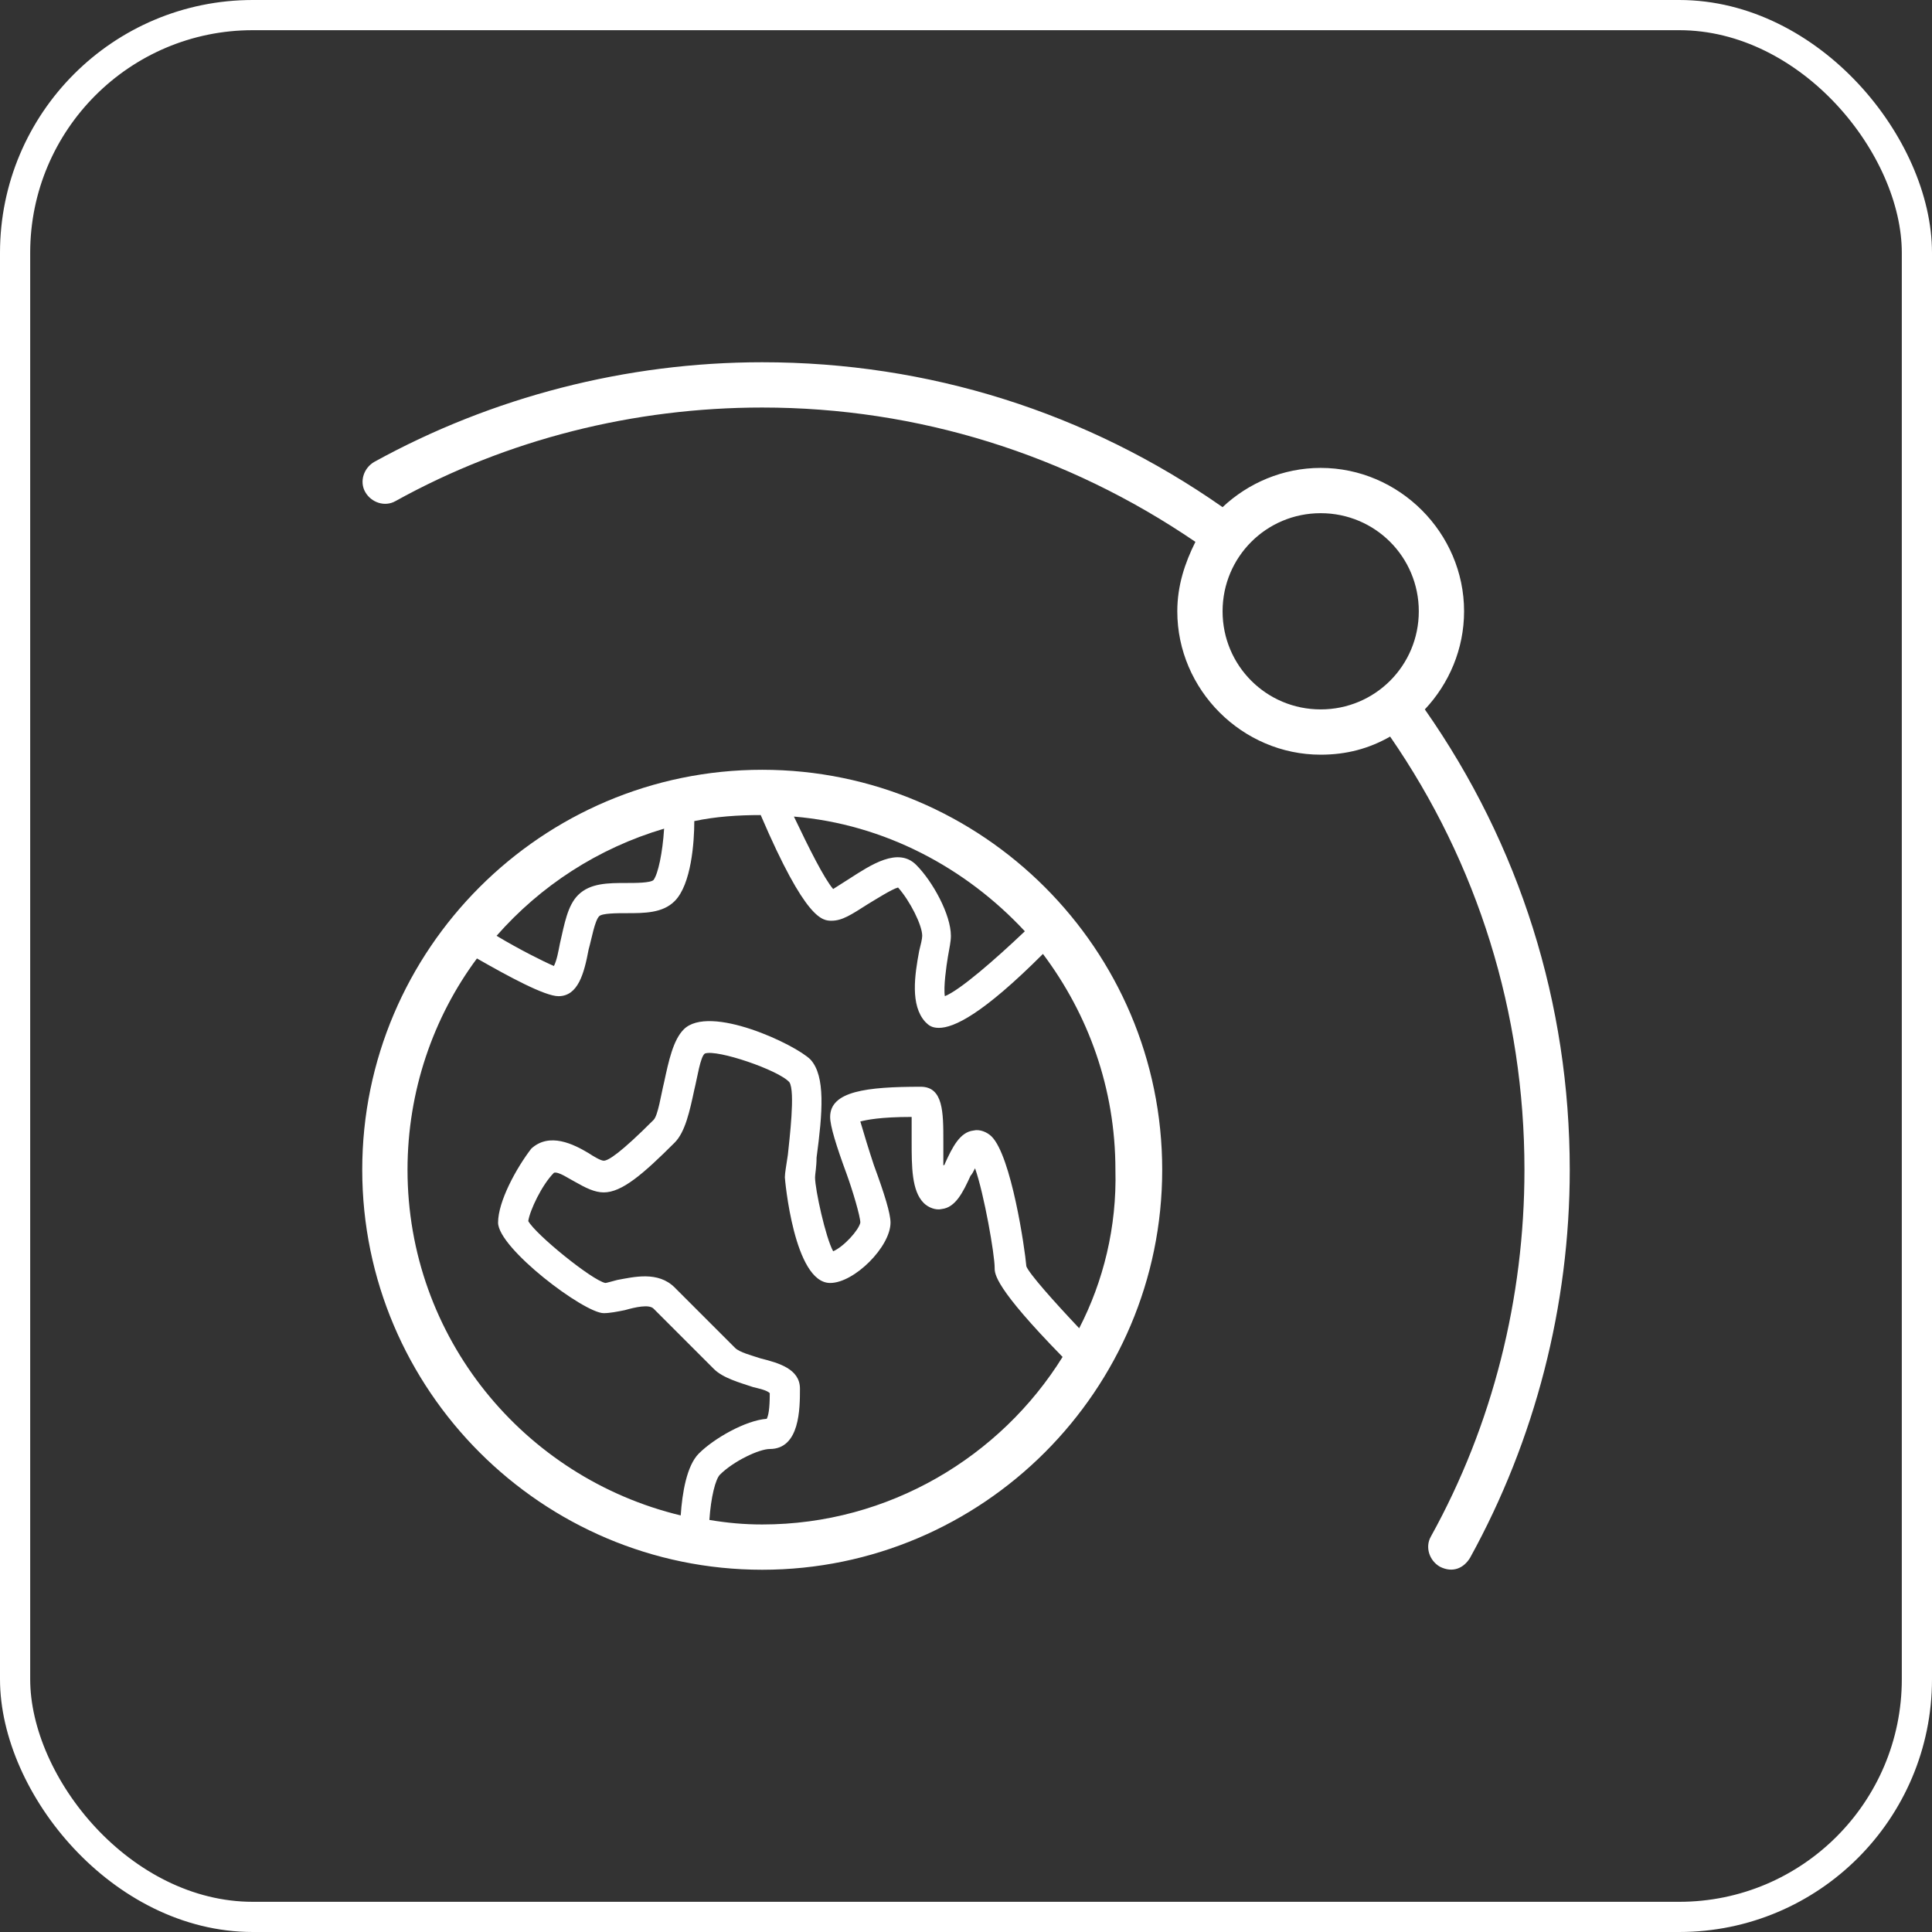 <?xml version="1.0" encoding="UTF-8" standalone="no"?>
<!-- Generator: Adobe Illustrator 16.0.0, SVG Export Plug-In . SVG Version: 6.00 Build 0)  -->

<svg
   xmlns:dc="http://purl.org/dc/elements/1.1/"
   xmlns:cc="http://creativecommons.org/ns#"
   xmlns:rdf="http://www.w3.org/1999/02/22-rdf-syntax-ns#"
   xmlns:svg="http://www.w3.org/2000/svg"
   xmlns="http://www.w3.org/2000/svg"
   xmlns:sodipodi="http://sodipodi.sourceforge.net/DTD/sodipodi-0.dtd"
   xmlns:inkscape="http://www.inkscape.org/namespaces/inkscape"
   version="1.1"
   id="Layer_2"
   x="0px"
   y="0px"
   width="128"
   height="128"
   viewBox="0 0 128 128"
   enable-background="new 0 0 960 960"
   xml:space="preserve"
   sodipodi:docname="OrbitLines.svg"
   inkscape:version="0.92.2 5c3e80d, 2017-08-06"
   inkscape:export-filename="OrbitLines.png"
   inkscape:export-xdpi="96"
   inkscape:export-ydpi="96"><rect x="0" y="0" width="128" height="128" fill="#333333" stroke="none"/><defs
     id="defs45" /><sodipodi:namedview
     pagecolor="#000000"
     bordercolor="#666666"
     borderopacity="1"
     objecttolerance="10"
     gridtolerance="10"
     guidetolerance="10"
     inkscape:pageopacity="0"
     inkscape:pageshadow="2"
     inkscape:window-width="1440"
     inkscape:window-height="852"
     id="namedview43"
     showgrid="false"
     inkscape:pagecheckerboard="true"
     inkscape:zoom="3.828125"
     inkscape:cx="55.379593"
     inkscape:cy="64"
     inkscape:window-x="0"
     inkscape:window-y="0"
     inkscape:window-maximized="1"
     inkscape:current-layer="g939"
     fit-margin-top="0"
     fit-margin-left="0"
     fit-margin-right="0"
     fit-margin-bottom="0"
     showguides="false" /><g
     id="g12"
     transform="translate(0,-832)" /><g
     id="g14"
     transform="translate(0,-832)" /><g
     id="g16"
     transform="translate(0,-832)" /><g
     id="g18"
     transform="translate(0,-832)" /><g
     id="g20"
     transform="translate(0,-832)" /><g
     id="g22"
     transform="translate(0,-832)" /><g
     id="g24"
     transform="translate(0,-832)" /><g
     id="g26"
     transform="translate(0,-832)" /><g
     id="g28"
     transform="translate(0,-832)" /><g
     id="g30"
     transform="translate(0,-832)" /><g
     id="g32"
     transform="translate(0,-832)" /><g
     id="g34"
     transform="translate(0,-832)" /><g
     id="g36"
     transform="translate(0,-832)" /><g
     id="g38"
     transform="translate(0,-832)" /><g
     id="g40"
     transform="translate(0,-832)" /><g
     id="g894"
     transform="translate(0,-2.6171875e-6)"><g
       inkscape:label="Layer 1"
       id="layer1"
       transform="translate(0,-924.362)"><rect
         style="opacity:1;fill:none;fill-opacity:1;fill-rule:evenodd;stroke:#ffffff;stroke-width:2;stroke-miterlimit:4;stroke-dasharray:none;stroke-opacity:1"
         id="rect4138"
         width="126"
         height="126"
         x="1"
         y="925.362"
         ry="15.75" /></g></g><g
     id="g1147"
     transform="translate(-8.19,-27.996)"><g
       id="g1102"
       display="none"
       style="display:none"><rect
         id="rect1100"
         height="362.374"
         width="1426.305"
         display="inline"
         y="-242.374"
         x="-362.374"
         style="display:inline;fill:#000000" /></g><g
       id="g939"
       transform="translate(-72.599,14.005)"><path
         id="path922"
         d="m 131.288,64.991 c -14.6,0 -26.5,11.9 -26.5,26.5 0,14.6 11.9,26.5 26.5,26.5 14.6,0 26.5,-11.9 26.5,-26.5 0,-14.6 -11.9,-26.5 -26.5,-26.5 z m 17.4,10.7 c -2,1.9 -4.3,3.899 -5.3,4.3 -0.1,-0.6 0.1,-2 0.2,-2.6 0.1,-0.6 0.2,-1 0.2,-1.4 0,-1.4 -1.2,-3.6 -2.3,-4.7 -1.2,-1.2 -3,0 -4.4,0.9 -0.3,0.2 -0.8,0.5 -1.1,0.7 -0.6,-0.7 -1.6,-2.7 -2.6,-4.8 6,0.5 11.4,3.4 15.3,7.6 z m -23.9,-6.8 c -0.1,1.6 -0.4,3 -0.7,3.4 -0.2,0.2 -1.2,0.2 -1.8,0.2 -1.2,0 -2.4,0 -3.2,0.8 -0.7,0.7 -0.9,1.9 -1.2,3.2 -0.1,0.5 -0.2,1.1 -0.4,1.5 -0.7,-0.3 -2.3,-1.1 -3.8,-2 2.9,-3.3 6.7,-5.8 11.1,-7.1 z m 6.5,46.1 c -1.2,0 -2.3,-0.1 -3.5,-0.3 0.1,-1.5 0.4,-2.7 0.7,-3 0.9,-0.9 2.6,-1.7 3.3,-1.7 2,0 2,-2.7 2,-4 0,-1.3 -1.4,-1.7 -2.6,-2 -0.6,-0.2 -1.4,-0.4 -1.7,-0.7 l -4,-4 c -1.1,-1.1 -2.7,-0.7 -3.8,-0.5 -0.4,0.1 -0.7,0.2 -0.8,0.2 -0.9,-0.2 -4.6,-3.2 -5.1,-4.1 0.1,-0.7 0.9,-2.4 1.7,-3.2 0.3,-0.101 1,0.399 1.4,0.6 0.7,0.4 1.3,0.7 1.9,0.7 1.2,0 2.6,-1.2 4.7,-3.3 0.7,-0.7 1,-2.101 1.3,-3.5 0.2,-0.8 0.4,-2.2 0.7,-2.4 0.8,-0.3 4.9,1.101 5.6,1.9 0.4,0.6 0,3.8 -0.1,4.8 -0.1,0.7 -0.2,1.2 -0.2,1.5 0,0.1 0.6,7 3,7 1.6,0 4,-2.4 4,-4 0,-0.6 -0.4,-1.9 -1.1,-3.8 -0.3,-0.9 -0.7,-2.2 -0.9,-2.9 0.4,-0.1 1.3,-0.3 3.4,-0.3 0,0.4 0,1.1 0,1.6 0,1.7 0,3.301 0.8,4.101 0.3,0.3 0.8,0.5 1.2,0.399 0.9,-0.1 1.4,-1.1 1.9,-2.199 0.1,-0.101 0.2,-0.301 0.3,-0.5 0.6,1.699 1.3,5.699 1.3,6.599 0,0.4 0,1.3 4.5,5.9 -4.1,6.6 -11.5,11.1 -19.9,11.1 z m 21,-13 c -1.7,-1.8 -3.3,-3.6 -3.5,-4.1 -0.1,-1.2 -1,-7.301 -2.3,-8.601 -0.3,-0.3 -0.8,-0.5 -1.2,-0.399 -0.9,0.1 -1.4,1.1 -1.9,2.2 0,0 0,0.101 -0.1,0.101 0,-0.5 0,-1.2 0,-1.601 0,-1.899 0,-3.6 -1.5,-3.6 -3.6,0 -6,0.3 -6,2 0,0.6 0.4,1.9 1.1,3.8 0.4,1.1 0.9,2.8 0.9,3.2 -0.1,0.5 -1.1,1.6 -1.8,1.9 -0.5,-0.9 -1.2,-4.1 -1.2,-4.9 0,-0.2 0.1,-0.7 0.1,-1.3 0.4,-3 0.6,-5.4 -0.4,-6.5 -1,-1 -6.7,-3.7 -8.4,-2 -0.7,0.7 -1,2.1 -1.3,3.5 -0.2,0.8 -0.4,2.2 -0.7,2.5 -2.2,2.2 -3,2.7 -3.3,2.7 -0.2,0 -0.7,-0.301 -1,-0.5 -1,-0.6 -2.6,-1.4 -3.8,-0.3 -1,1.3 -2.2,3.5 -2.2,4.9 0,1.7 5.7,6 7,6 0.4,0 0.9,-0.1 1.4,-0.2 0.7,-0.2 1.6,-0.399 1.9,-0.1 l 4,4 c 0.6,0.6 1.7,0.899 2.6,1.2 0.4,0.1 0.9,0.2 1.1,0.4 0,1.101 -0.1,1.5 -0.2,1.7 -1.4,0.1 -3.5,1.3 -4.5,2.3 -0.8,0.8 -1.1,2.601 -1.2,4.101 -10.4,-2.501 -18.1,-11.801 -18.1,-22.901 0,-5.2 1.7,-10.1 4.6,-14 2.1,1.2 4.5,2.5 5.4,2.5 1.3,0 1.7,-1.5 2,-3.1 0.2,-0.7 0.4,-1.9 0.7,-2.2 0.2,-0.2 1.2,-0.2 1.8,-0.2 1.2,0 2.4,0 3.2,-0.8 1.1,-1.1 1.3,-3.9 1.3,-5.3 1.4,-0.3 2.9,-0.4 4.4,-0.4 3,7 4.1,7 4.7,7 0.7,0 1.3,-0.4 2.4,-1.1 0.5,-0.3 1.6,-1 2,-1.1 0.8,0.9 1.6,2.5 1.6,3.2 0,0.2 -0.1,0.6 -0.2,1 -0.3,1.6 -0.6,3.6 0.4,4.7 0.2,0.2 0.4,0.399 0.9,0.399 1,0 2.899,-0.899 6.899,-4.899 3,4 4.801,8.899 4.801,14.3 0.1,3.8 -0.8,7.4 -2.4,10.5 z m 22.9,-41 c 1.6,-1.7 2.6,-4 2.6,-6.5 0,-5.2 -4.3,-9.5 -9.5,-9.5 -2.5,0 -4.8,1 -6.5,2.6 -9,-6.3 -19.5,-9.6 -30.5,-9.6 -9,0 -17.9,2.3 -25.7,6.6 -0.7,0.4 -1,1.3 -0.6,2 0.4,0.7 1.3,1 2,0.6 7.4,-4.1 15.8,-6.2 24.3,-6.2 10.3,0 20.2,3.1 28.7,8.9 -0.7,1.4 -1.2,2.9 -1.2,4.6 0,5.2 4.3,9.5 9.5,9.5 1.7,0 3.2,-0.4 4.6,-1.2 5.8,8.4 8.9,18.3 8.9,28.7 0,8.5 -2.1,16.9 -6.2,24.3 -0.399,0.7 -0.1,1.601 0.601,2 0.849,0.429 1.58,0.099 2,-0.6 4.3,-7.8 6.6,-16.7 6.6,-25.7 -0.001,-11 -3.301,-21.5 -9.601,-30.5 z m -13.4,-6.5 c 0,-3.6 2.9,-6.5 6.5,-6.5 3.6,0 6.5,2.9 6.5,6.5 0,3.6 -2.9,6.5 -6.5,6.5 -3.6,0 -6.5,-2.9 -6.5,-6.5 z"
         inkscape:connector-curvature="0"
         style="fill:#ffffff" /></g></g><style
     id="style1606"
     type="text/css">
	.st0{fill:none;stroke:#000000;stroke-width:2;stroke-miterlimit:10;}
	.st1{fill:none;stroke:#000000;stroke-miterlimit:10;}
	.st2{fill:none;stroke:#000000;stroke-linecap:round;stroke-miterlimit:10;}
</style></svg>